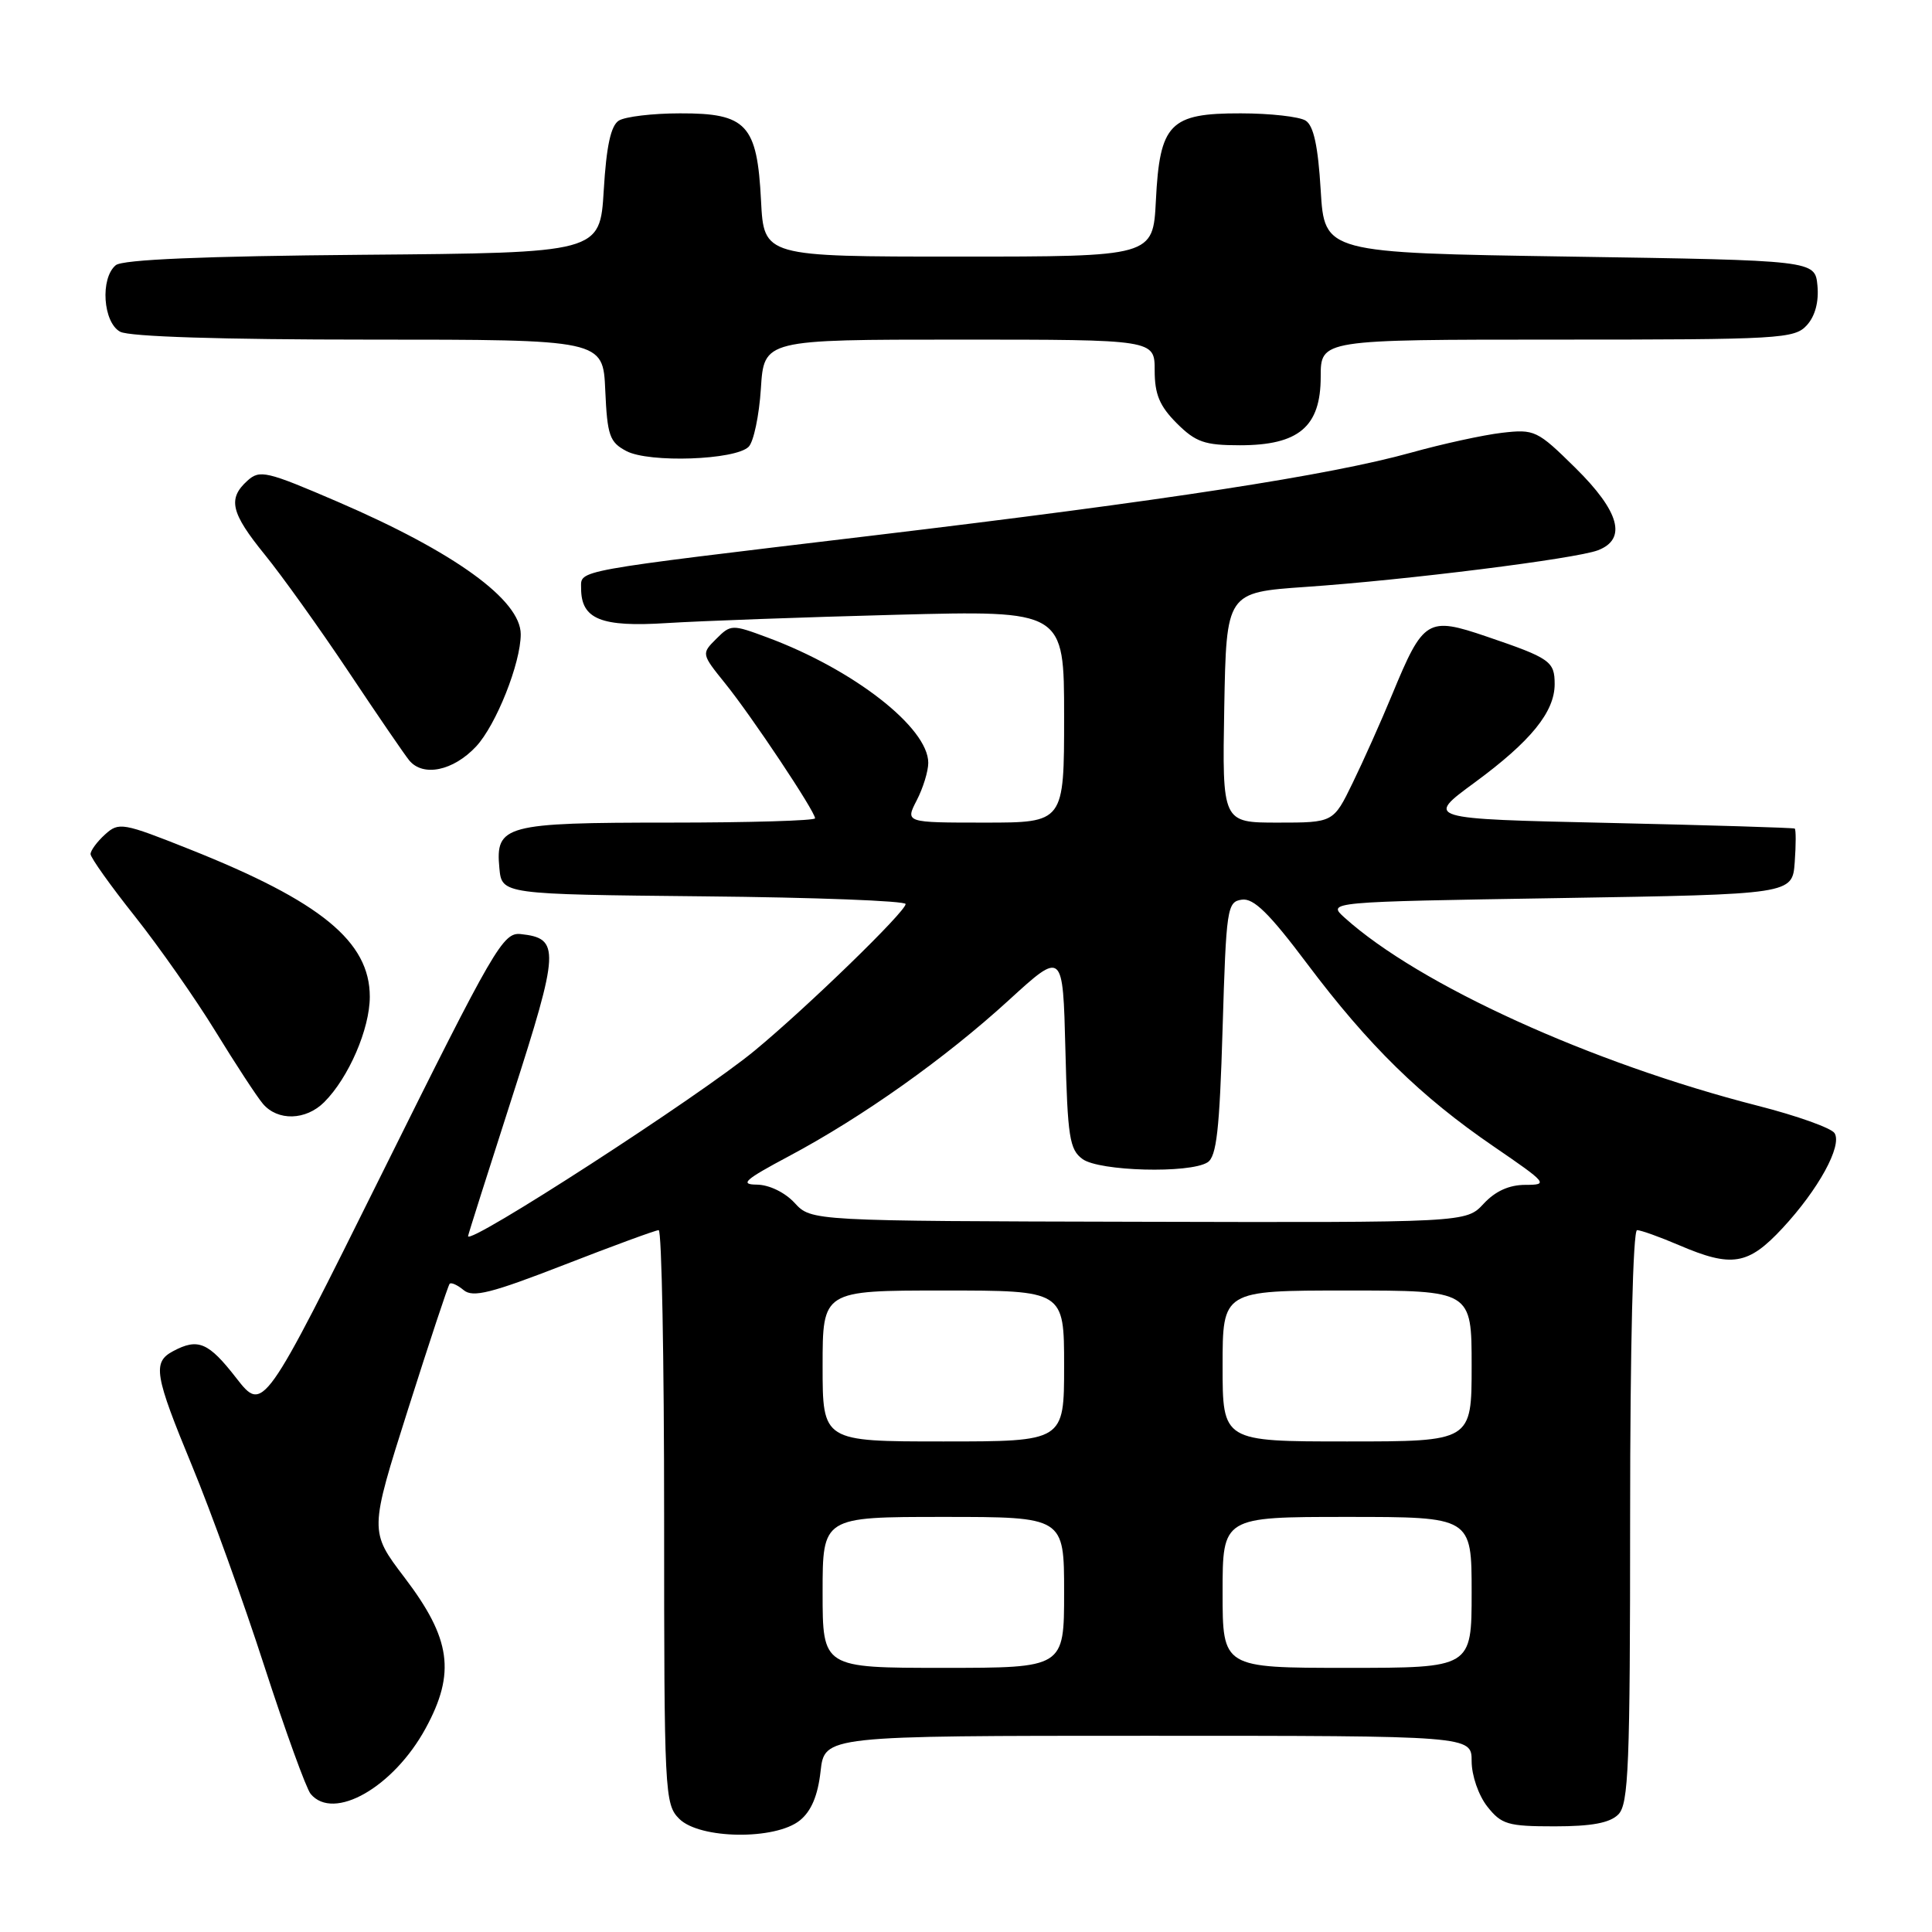 <?xml version="1.0" encoding="UTF-8" standalone="no"?>
<!DOCTYPE svg PUBLIC "-//W3C//DTD SVG 1.1//EN" "http://www.w3.org/Graphics/SVG/1.1/DTD/svg11.dtd" >
<svg xmlns="http://www.w3.org/2000/svg" xmlns:xlink="http://www.w3.org/1999/xlink" version="1.1" viewBox="0 0 256 256">
 <g >
 <path fill="currentColor"
d=" M 105.99 241.21 C 107.50 239.99 108.37 237.92 108.73 234.71 C 109.26 230.00 109.26 230.00 152.13 230.00 C 195.00 230.00 195.00 230.00 195.00 233.37 C 195.00 235.26 195.91 237.89 197.07 239.37 C 198.95 241.75 199.79 242.00 206.00 242.00 C 210.90 242.00 213.31 241.55 214.43 240.43 C 215.80 239.06 216.00 234.08 216.00 200.93 C 216.00 178.60 216.38 163.00 216.92 163.00 C 217.42 163.00 219.93 163.90 222.50 165.00 C 229.48 167.99 231.64 167.63 236.18 162.75 C 240.95 157.62 244.13 151.82 243.09 150.15 C 242.67 149.47 238.10 147.84 232.92 146.52 C 210.86 140.88 188.06 130.51 178.17 121.60 C 175.84 119.50 175.84 119.50 206.67 119.00 C 237.50 118.50 237.50 118.50 237.81 114.25 C 237.98 111.91 237.98 109.91 237.81 109.79 C 237.64 109.68 226.55 109.34 213.17 109.04 C 188.84 108.50 188.84 108.50 195.40 103.69 C 202.83 98.23 206.00 94.34 206.00 90.65 C 206.00 87.63 205.41 87.21 197.00 84.35 C 189.16 81.68 188.61 82.01 184.48 92.00 C 183.00 95.58 180.64 100.86 179.23 103.75 C 176.68 109.00 176.68 109.00 169.31 109.00 C 161.95 109.00 161.95 109.00 162.22 93.75 C 162.50 78.50 162.50 78.50 173.00 77.77 C 186.42 76.85 208.75 74.04 211.72 72.92 C 215.61 71.44 214.62 67.79 208.75 62.00 C 203.69 57.01 203.34 56.85 199.00 57.35 C 196.53 57.64 191.12 58.82 187.00 59.97 C 176.28 62.96 154.52 66.32 115.50 70.98 C 75.51 75.76 77.00 75.49 77.00 77.95 C 77.00 82.05 79.63 83.12 88.36 82.56 C 92.84 82.28 106.51 81.78 118.75 81.46 C 141.00 80.88 141.00 80.88 141.00 94.94 C 141.00 109.00 141.00 109.00 130.47 109.00 C 119.95 109.00 119.95 109.00 121.47 106.05 C 122.31 104.43 123.00 102.19 123.00 101.08 C 123.00 96.42 113.11 88.71 101.69 84.47 C 96.99 82.72 96.83 82.73 94.90 84.66 C 92.93 86.62 92.94 86.65 96.10 90.57 C 99.59 94.89 108.00 107.51 108.00 108.43 C 108.00 108.74 99.31 109.00 88.69 109.00 C 66.89 109.00 65.63 109.34 66.17 115.04 C 66.50 118.50 66.50 118.50 93.25 118.77 C 107.96 118.91 120.00 119.37 120.00 119.79 C 120.00 120.80 106.95 133.47 100.00 139.21 C 92.74 145.22 61.95 165.14 62.02 163.79 C 62.02 163.63 64.67 155.30 67.89 145.28 C 74.15 125.83 74.23 124.33 69.00 123.77 C 66.66 123.52 65.50 125.51 50.69 155.34 C 34.88 187.17 34.88 187.17 31.30 182.59 C 27.62 177.85 26.24 177.27 22.93 179.04 C 20.18 180.51 20.46 182.17 25.48 194.31 C 27.94 200.26 32.24 212.16 35.02 220.76 C 37.81 229.36 40.57 236.98 41.16 237.70 C 44.20 241.36 52.14 236.83 56.40 229.01 C 60.40 221.66 59.76 217.13 53.60 209.03 C 48.94 202.90 48.94 202.90 54.08 186.70 C 56.91 177.79 59.38 170.32 59.58 170.11 C 59.79 169.89 60.62 170.27 61.44 170.95 C 62.66 171.97 65.10 171.35 74.75 167.60 C 81.25 165.07 86.89 163.00 87.28 163.00 C 87.68 163.00 88.00 180.10 88.00 201.00 C 88.00 237.67 88.07 239.07 90.00 241.00 C 92.71 243.71 102.74 243.84 105.99 241.21 Z  M 42.96 146.04 C 46.20 142.80 49.00 136.33 49.00 132.07 C 49.00 124.76 42.51 119.45 25.17 112.55 C 16.25 109.00 15.75 108.91 13.92 110.57 C 12.86 111.53 12.00 112.70 12.00 113.17 C 12.00 113.64 14.64 117.35 17.86 121.40 C 21.08 125.46 25.89 132.32 28.54 136.64 C 31.19 140.96 34.02 145.29 34.83 146.25 C 36.79 148.57 40.53 148.47 42.96 146.04 Z  M 63.09 98.91 C 65.74 96.06 69.00 87.87 69.00 84.04 C 69.00 79.51 60.23 73.16 44.80 66.51 C 35.30 62.42 34.42 62.21 32.78 63.70 C 30.14 66.09 30.59 67.96 35.09 73.50 C 37.33 76.25 42.32 83.22 46.18 89.00 C 50.03 94.78 53.65 100.06 54.22 100.75 C 56.05 102.98 60.06 102.15 63.09 98.91 Z  M 99.20 59.20 C 99.86 58.54 100.59 55.07 100.82 51.50 C 101.23 45.00 101.23 45.00 127.12 45.00 C 153.00 45.00 153.00 45.00 153.00 49.08 C 153.00 52.25 153.65 53.80 155.92 56.08 C 158.44 58.59 159.61 59.00 164.29 59.00 C 172.10 59.00 175.00 56.54 175.00 49.93 C 175.00 45.00 175.00 45.00 206.35 45.00 C 235.91 45.00 237.79 44.89 239.42 43.09 C 240.52 41.88 241.02 39.98 240.82 37.84 C 240.50 34.50 240.50 34.50 208.00 34.00 C 175.50 33.50 175.50 33.50 175.00 25.21 C 174.65 19.35 174.06 16.64 173.00 15.98 C 172.18 15.46 168.31 15.02 164.40 15.02 C 155.00 15.00 153.67 16.36 153.16 26.59 C 152.78 34.00 152.78 34.00 127.00 34.00 C 101.22 34.00 101.22 34.00 100.84 26.59 C 100.33 16.50 98.94 14.99 90.10 15.02 C 86.47 15.02 82.83 15.46 82.00 15.98 C 80.94 16.64 80.35 19.35 80.00 25.21 C 79.50 33.50 79.50 33.50 48.09 33.76 C 26.94 33.94 16.23 34.39 15.34 35.14 C 13.25 36.87 13.65 42.74 15.93 43.96 C 17.15 44.61 29.42 45.00 48.89 45.00 C 79.91 45.00 79.91 45.00 80.20 51.72 C 80.47 57.73 80.77 58.59 83.00 59.77 C 86.02 61.36 97.44 60.96 99.20 59.20 Z  M 109.00 211.00 C 109.00 201.00 109.00 201.00 125.00 201.00 C 141.00 201.00 141.00 201.00 141.00 211.00 C 141.00 221.00 141.00 221.00 125.00 221.00 C 109.00 221.00 109.00 221.00 109.00 211.00 Z  M 162.00 211.00 C 162.00 201.00 162.00 201.00 178.50 201.00 C 195.00 201.00 195.00 201.00 195.00 211.00 C 195.00 221.00 195.00 221.00 178.50 221.00 C 162.00 221.00 162.00 221.00 162.00 211.00 Z  M 109.00 181.00 C 109.00 171.00 109.00 171.00 125.00 171.00 C 141.00 171.00 141.00 171.00 141.00 181.00 C 141.00 191.00 141.00 191.00 125.00 191.00 C 109.00 191.00 109.00 191.00 109.00 181.00 Z  M 162.00 181.00 C 162.00 171.00 162.00 171.00 178.50 171.00 C 195.00 171.00 195.00 171.00 195.00 181.00 C 195.00 191.00 195.00 191.00 178.50 191.00 C 162.00 191.00 162.00 191.00 162.00 181.00 Z  M 105.29 159.39 C 103.99 157.99 101.92 156.99 100.29 156.97 C 97.97 156.95 98.68 156.32 104.50 153.22 C 114.27 148.02 125.24 140.24 133.67 132.53 C 140.84 125.98 140.84 125.98 141.17 139.07 C 141.46 150.66 141.72 152.33 143.44 153.58 C 145.66 155.20 157.62 155.52 160.00 154.02 C 161.20 153.27 161.60 149.73 162.00 136.29 C 162.48 120.31 162.60 119.49 164.55 119.21 C 166.11 118.98 168.18 121.01 173.21 127.71 C 181.36 138.55 188.26 145.31 197.93 151.92 C 205.03 156.78 205.21 157.00 202.13 157.00 C 199.97 157.00 198.14 157.83 196.59 159.50 C 194.27 162.00 194.27 162.00 150.89 161.89 C 107.50 161.79 107.50 161.79 105.29 159.39 Z "/>
</g>
</svg>